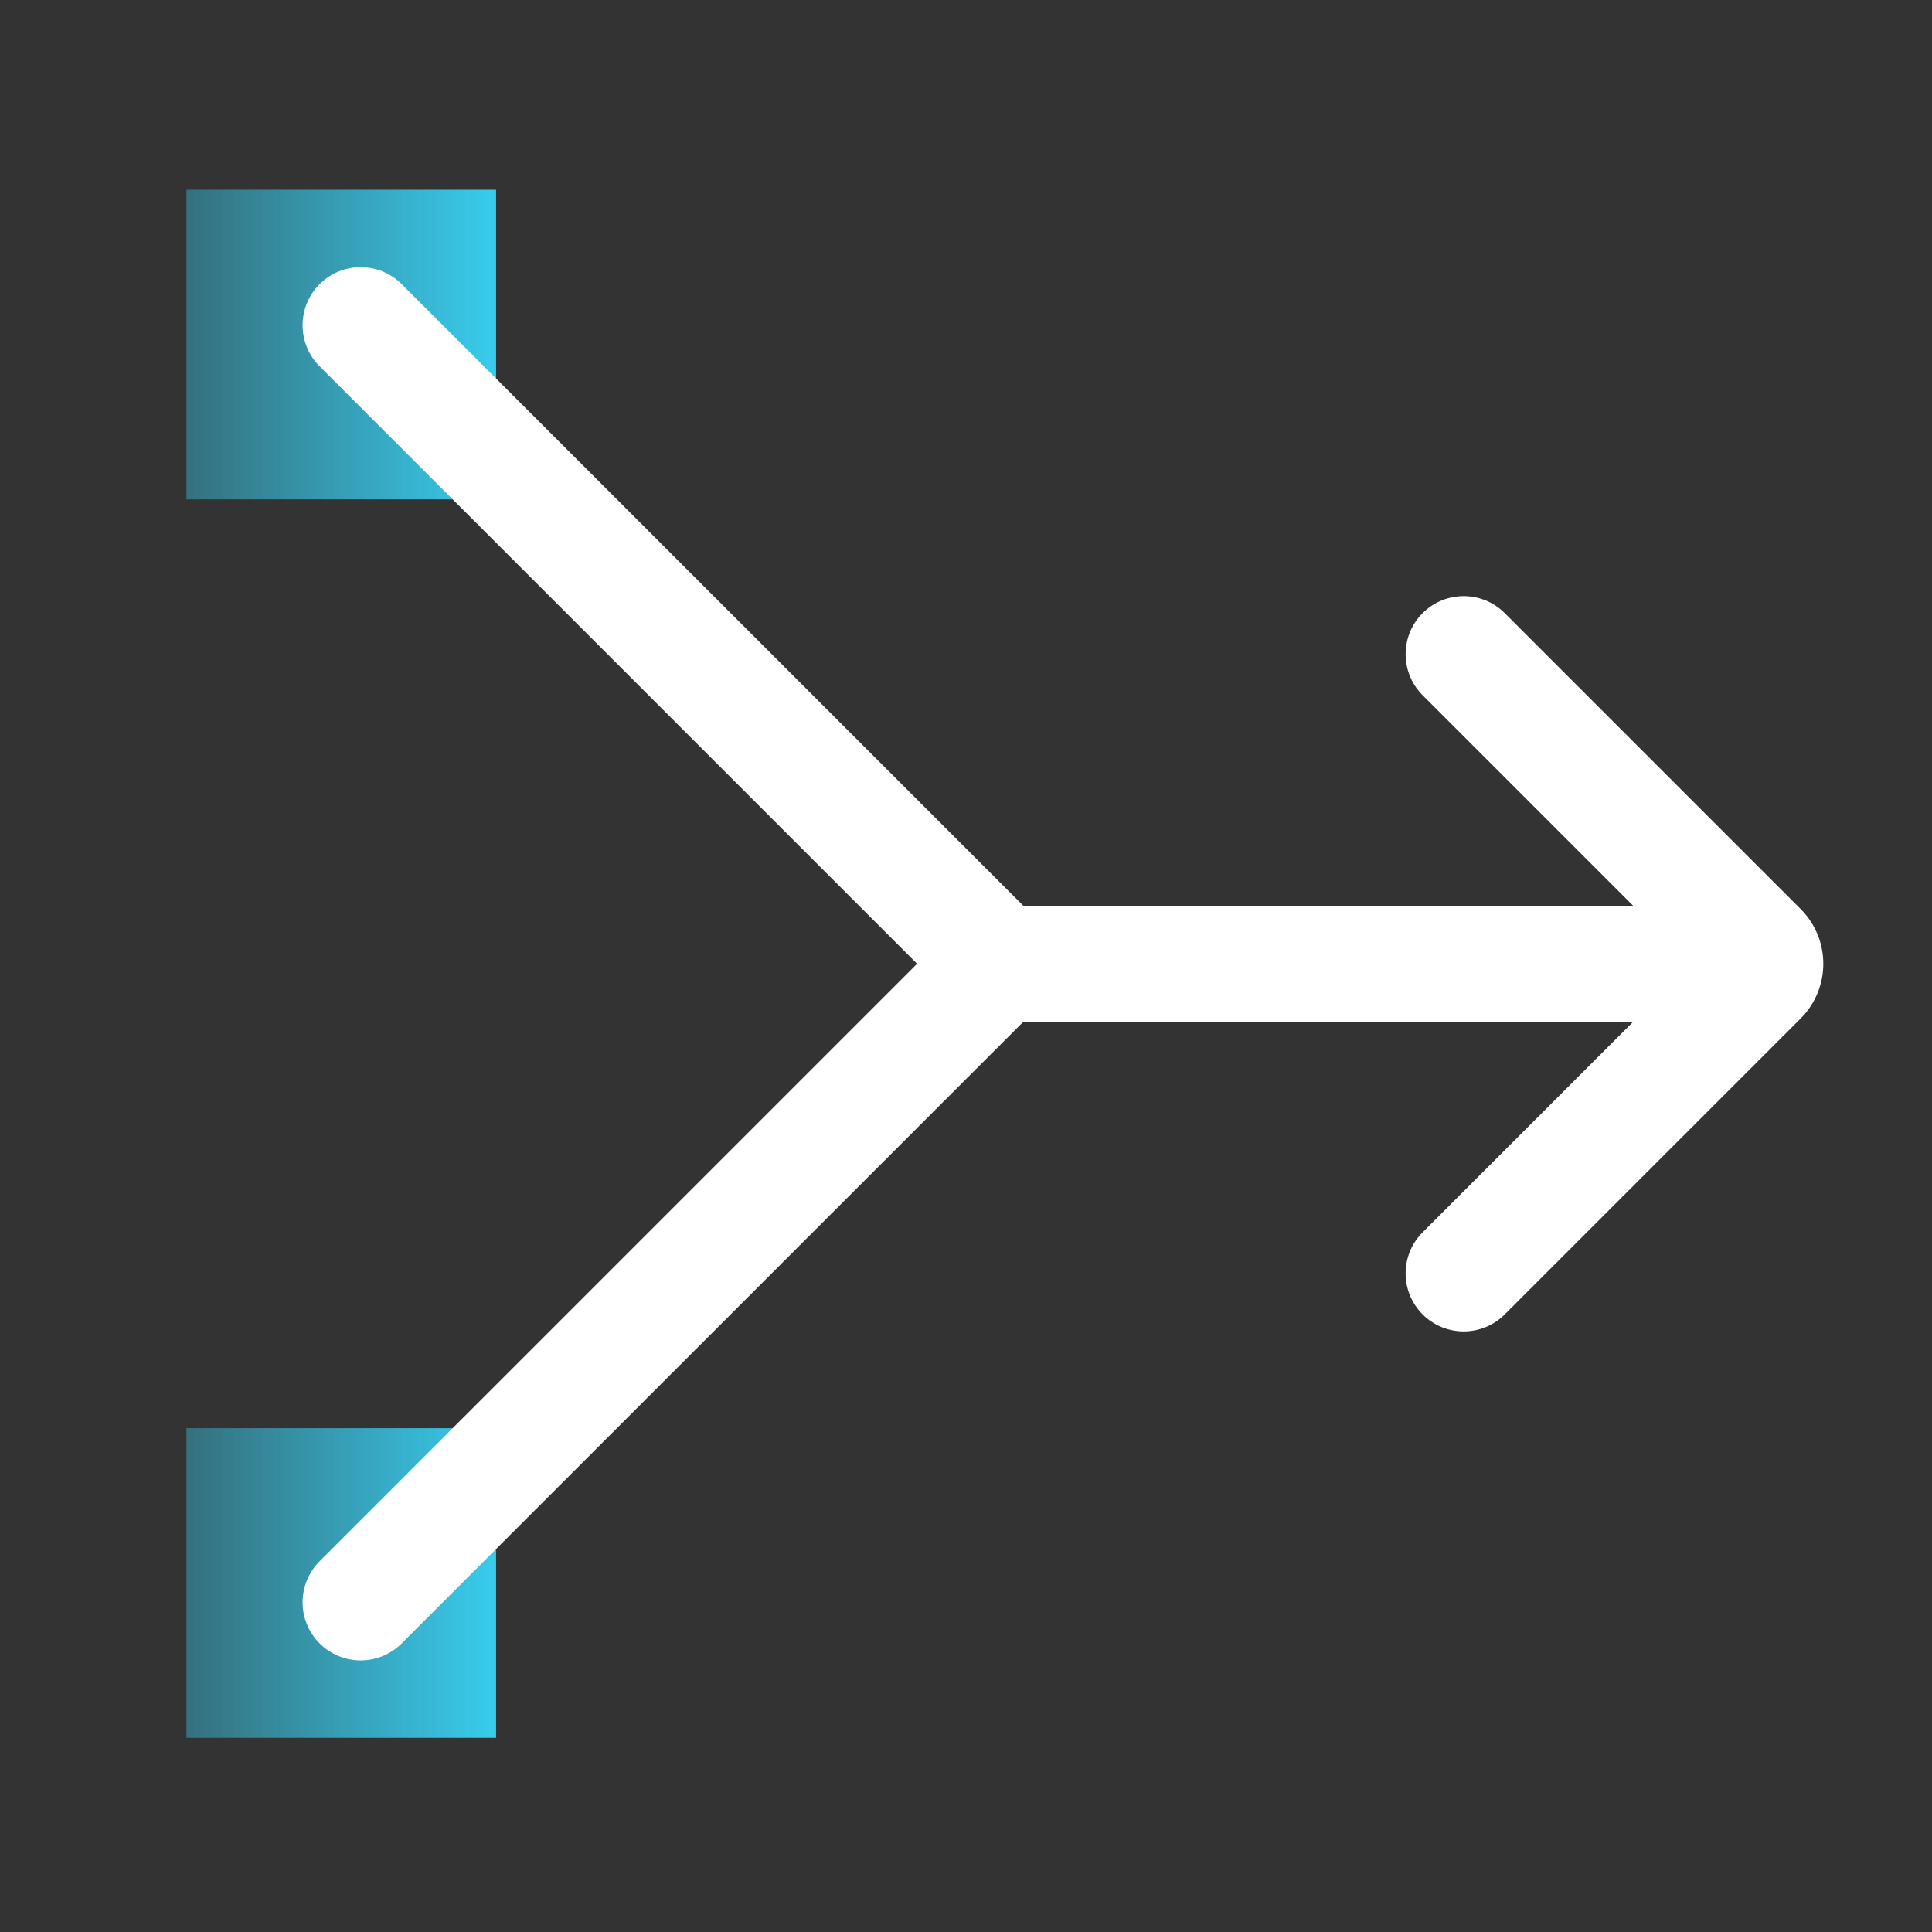 <svg width="26" height="26" viewBox="0 0 26 26" fill="none" xmlns="http://www.w3.org/2000/svg">
<rect x="0" y="0" width="26" height="26" fill="#333333" stroke="none"/>
<rect x="6.676" y="2.553" width="4.167" height="4.167" transform="rotate(90 6.676 2.553)" fill="url(#paint0_linear_6532_32177)"/>
<rect x="6.676" y="19.22" width="4.167" height="4.167" transform="rotate(90 6.676 19.22)" fill="url(#paint1_linear_6532_32177)"/>
<path fill-rule="evenodd" clip-rule="evenodd" d="M22.822 13.751L13.447 13.751C13.016 13.751 12.666 13.401 12.666 12.97C12.666 12.539 13.016 12.189 13.447 12.189L22.822 12.189C23.254 12.189 23.604 12.539 23.604 12.97C23.604 13.401 23.254 13.751 22.822 13.751Z" fill="white"/>
<path fill-rule="evenodd" clip-rule="evenodd" d="M19.145 8.251C19.45 7.946 19.945 7.946 20.25 8.251L24.232 12.233C24.639 12.64 24.639 13.3 24.232 13.707L20.25 17.689C19.945 17.994 19.45 17.994 19.145 17.689C18.84 17.384 18.84 16.889 19.145 16.584L22.759 12.97L19.145 9.356C18.84 9.051 18.84 8.556 19.145 8.251Z" fill="white"/>
<path fill-rule="evenodd" clip-rule="evenodd" d="M4.301 3.824C4.606 3.519 5.101 3.519 5.406 3.824L14.552 12.97L5.406 22.116C5.101 22.421 4.606 22.421 4.301 22.116C3.996 21.811 3.996 21.316 4.301 21.011L12.342 12.97L4.301 4.929C3.996 4.624 3.996 4.129 4.301 3.824Z" fill="white"/>
<defs>
<linearGradient id="paint0_linear_6532_32177" x1="8.759" y1="2.553" x2="8.759" y2="6.72" gradientUnits="userSpaceOnUse">
<stop stop-color="#38CCED"/>
<stop offset="1" stop-color="#38CCED" stop-opacity="0.4"/>
</linearGradient>
<linearGradient id="paint1_linear_6532_32177" x1="8.759" y1="19.22" x2="8.759" y2="23.387" gradientUnits="userSpaceOnUse">
<stop stop-color="#38CCED"/>
<stop offset="1" stop-color="#38CCED" stop-opacity="0.4"/>
</linearGradient>
</defs>
</svg>

